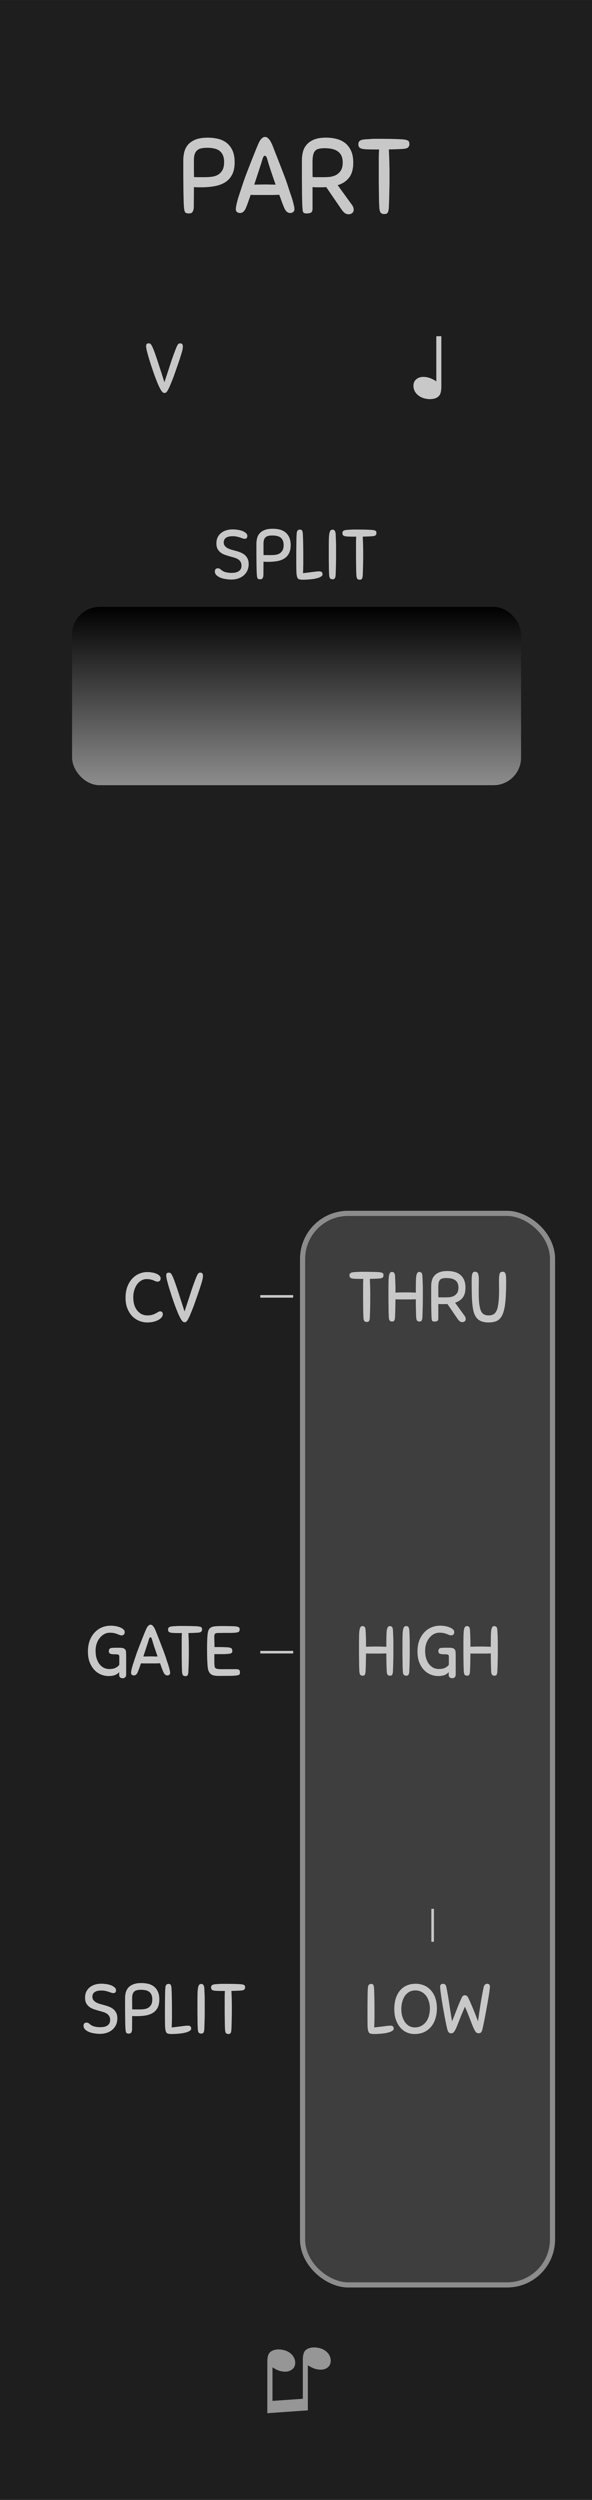 <?xml version="1.0" encoding="UTF-8" standalone="no"?>
<svg
   xmlns:dc="http://purl.org/dc/elements/1.1/"
   xmlns:cc="http://creativecommons.org/ns#"
   xmlns:rdf="http://www.w3.org/1999/02/22-rdf-syntax-ns#"
   xmlns:svg="http://www.w3.org/2000/svg"
   xmlns="http://www.w3.org/2000/svg"
   xmlns:xlink="http://www.w3.org/1999/xlink"
   xmlns:sodipodi="http://sodipodi.sourceforge.net/DTD/sodipodi-0.dtd"
   xmlns:inkscape="http://www.inkscape.org/namespaces/inkscape"
   width="30.48mm"
   height="128.5mm"
   viewBox="0 0 30.481 128.5"
   version="1.1"
   id="svg82"
   sodipodi:docname="Part_dark.svg"
   inkscape:version="0.92.2 (5c3e80d, 2017-08-06)">
  <sodipodi:namedview
     pagecolor="#ffffff"
     bordercolor="#666666"
     borderopacity="1"
     objecttolerance="10"
     gridtolerance="10"
     guidetolerance="10"
     inkscape:pageopacity="0"
     inkscape:pageshadow="2"
     inkscape:window-width="1366"
     inkscape:window-height="705"
     id="namedview84"
     showgrid="false"
     inkscape:document-units="mm"
     units="mm"
     inkscape:zoom="1.0192121"
     inkscape:cx="-109.68609"
     inkscape:cy="321.32666"
     inkscape:window-x="251"
     inkscape:window-y="1072"
     inkscape:window-maximized="1"
     inkscape:current-layer="svg82" />
  <defs
     id="defs20">
    <linearGradient
       xlink:href="#a"
       id="d"
       x1="26.759"
       y1="162"
       x2="30.999"
       y2="162"
       gradientUnits="userSpaceOnUse"
       gradientTransform="matrix(1,0,0,0.564,0,70.452)" />
    <linearGradient
       id="a">
      <stop
         offset="0"
         stop-color="#fff"
         id="stop3" />
      <stop
         offset="1"
         stop-color="#fff"
         stop-opacity="0"
         id="stop5" />
    </linearGradient>
    <linearGradient
       xlink:href="#b"
       id="e"
       x1="26.759"
       y1="162"
       x2="30.999"
       y2="162"
       gradientUnits="userSpaceOnUse"
       gradientTransform="matrix(1,0,0,0.532,135.453,-112.052)" />
    <linearGradient
       id="b">
      <stop
         offset="0"
         stop-color="#fff"
         stop-opacity=".992"
         id="stop9" />
      <stop
         offset="1"
         stop-color="#fff"
         stop-opacity="0"
         id="stop11" />
    </linearGradient>
    <linearGradient
       xlink:href="#c"
       id="f"
       x1="90.01"
       y1="192.064"
       x2="90.01"
       y2="200.961"
       gradientUnits="userSpaceOnUse"
       gradientTransform="matrix(1.997,0,0,1.03,-152.937,-166.674)" />
    <linearGradient
       id="c">
      <stop
         offset="0"
         id="stop15" />
      <stop
         offset="1"
         stop-color="#fff"
         id="stop17"
         style="stop-color:#8c8c8c;stop-opacity:1" />
    </linearGradient>
  </defs>
  <path
     d="M 0,-0.001 H 30.481 V 128.502 H 0 Z m 0,0"
     id="path22"
     inkscape:connector-curvature="0"
     style="fill:#1e1e1e;stroke-width:1;fill-opacity:1" />
  <g
     style="line-height:1.25;stroke-width:0.781"
     id="g26"
     transform="matrix(1.28,0,0,1.28,0,-0.096)">
    <path
       d="m 7.796,8.361 q 0,0.102 -0.021,0.157 Q 7.758,8.573 7.728,8.603 7.703,8.633 7.665,8.637 7.631,8.645 7.597,8.645 7.483,8.645 7.445,8.595 7.411,8.543 7.398,8.365 7.39,8.273 7.386,8.095 7.381,7.917 7.377,7.671 7.377,7.426 7.373,7.13 V 6.503 q 0,-0.157 0.038,-0.318 0.038,-0.16 0.144,-0.292 0.11,-0.13 0.3,-0.211 0.195,-0.08 0.504,-0.08 0.216,0 0.41,0.046 0.196,0.046 0.344,0.16 0.148,0.115 0.237,0.305 0.089,0.191 0.089,0.475 0,0.296 -0.098,0.49 Q 9.244,7.273 9.066,7.388 8.888,7.502 8.643,7.548 8.397,7.595 8.105,7.595 H 7.961 q -0.072,0 -0.16,-0.008 z M 9.016,6.579 Q 9.016,6.296 8.855,6.152 8.698,6.008 8.33,6.008 8.19,6.008 8.088,6.033 7.991,6.054 7.928,6.113 7.864,6.169 7.83,6.266 7.8,6.363 7.8,6.511 v 0.33 q 0,0.183 0.005,0.344 0.097,0.004 0.216,0.004 h 0.228 q 0.127,0 0.263,-0.017 Q 8.652,7.155 8.762,7.096 8.872,7.032 8.943,6.914 9.015,6.791 9.015,6.579 Z m 2.413,1.833 Q 11.386,8.311 11.336,8.179 11.289,8.044 11.234,7.896 L 10.967,7.904 H 10.354 Q 10.205,7.904 10.082,7.9 10.032,8.048 9.985,8.18 9.939,8.31 9.896,8.412 9.812,8.628 9.651,8.628 9.591,8.628 9.536,8.59 9.486,8.552 9.486,8.48 9.486,8.408 9.511,8.294 9.536,8.175 9.574,8.044 9.617,7.908 9.664,7.769 9.71,7.625 9.752,7.502 9.795,7.367 9.871,7.159 q 0.08,-0.212 0.17,-0.44 0.088,-0.229 0.177,-0.449 0.089,-0.224 0.16,-0.39 0.018,-0.042 0.043,-0.092 0.026,-0.056 0.06,-0.102 0.038,-0.047 0.08,-0.08 0.046,-0.034 0.101,-0.034 0.056,0 0.102,0.038 0.047,0.034 0.08,0.084 0.039,0.051 0.064,0.106 0.03,0.055 0.047,0.098 0.067,0.169 0.152,0.39 0.089,0.22 0.174,0.444 0.088,0.224 0.165,0.427 0.076,0.203 0.122,0.343 l 0.085,0.263 q 0.05,0.14 0.093,0.275 0.043,0.135 0.068,0.254 0.03,0.114 0.03,0.186 0,0.072 -0.055,0.11 -0.051,0.038 -0.11,0.038 -0.077,0 -0.14,-0.05 -0.064,-0.056 -0.11,-0.166 z m -0.75,-0.931 q 0.102,0 0.204,0.004 0.101,0 0.203,0.004 L 10.984,7.193 10.887,6.909 Q 10.845,6.774 10.807,6.659 L 10.747,6.452 Q 10.73,6.397 10.709,6.363 10.688,6.329 10.654,6.329 q -0.034,0 -0.055,0.038 -0.021,0.034 -0.038,0.09 -0.05,0.173 -0.144,0.452 -0.089,0.276 -0.19,0.58 0.114,-0.004 0.228,-0.004 0.114,-0.004 0.224,-0.004 z m 2.443,0.106 -0.123,0.008 h -0.267 q -0.072,0 -0.16,-0.008 v 0.86 q 0,0.135 -0.068,0.168 -0.064,0.03 -0.161,0.03 -0.051,0 -0.08,-0.008 Q 12.233,8.632 12.211,8.615 12.195,8.595 12.181,8.556 12.173,8.518 12.169,8.45 12.161,8.374 12.156,8.23 L 12.148,7.85 q 0,-0.234 -0.004,-0.564 V 6.503 q 0,-0.174 0.042,-0.334 0.042,-0.166 0.152,-0.288 0.11,-0.127 0.297,-0.204 0.19,-0.076 0.482,-0.076 0.208,0 0.403,0.047 0.199,0.046 0.351,0.16 0.152,0.115 0.245,0.31 0.094,0.194 0.094,0.487 0,0.389 -0.17,0.605 -0.165,0.212 -0.457,0.3 l 0.567,0.78 q 0.077,0.101 0.077,0.207 0,0.085 -0.06,0.131 -0.055,0.05 -0.14,0.05 -0.093,0 -0.16,-0.05 Q 13.799,8.573 13.74,8.488 Z M 13.786,6.6 q 0,-0.292 -0.178,-0.431 -0.173,-0.144 -0.554,-0.144 -0.14,0 -0.233,0.025 -0.093,0.021 -0.148,0.085 -0.055,0.063 -0.08,0.177 -0.022,0.11 -0.022,0.284 v 0.288 q 0,0.165 0.004,0.3 0.098,0.005 0.216,0.005 h 0.229 q 0.119,0 0.25,-0.013 Q 13.405,7.159 13.52,7.1 13.634,7.036 13.71,6.922 13.786,6.804 13.786,6.6 Z M 16.188,6.054 Q 16.07,6.063 15.934,6.067 l -0.292,0.008 0.009,0.216 0.008,0.2 q 0.004,0.1 0.004,0.21 0.005,0.111 0.005,0.246 v 0.369 q 0,0.173 -0.005,0.351 l -0.008,0.352 q -0.004,0.177 -0.013,0.368 -0.004,0.101 -0.02,0.156 -0.014,0.056 -0.039,0.085 -0.025,0.03 -0.06,0.034 Q 15.49,8.67 15.448,8.67 15.371,8.67 15.316,8.62 15.266,8.565 15.257,8.391 15.248,8.239 15.244,8.069 15.244,7.9 15.24,7.705 15.236,7.511 15.236,7.286 v -0.91 q 0.004,-0.174 0.013,-0.3 H 15.075 Q 14.897,6.076 14.77,6.071 14.647,6.067 14.567,6.05 14.487,6.029 14.448,5.987 14.415,5.944 14.415,5.868 q 0,-0.038 0.008,-0.068 0.009,-0.034 0.038,-0.059 0.03,-0.03 0.08,-0.047 0.056,-0.017 0.14,-0.025 l 0.144,-0.008 0.127,-0.009 q 0.064,-0.004 0.132,-0.004 h 0.156 q 0.25,0 0.47,0.004 0.224,0.004 0.474,0.017 0.102,0.008 0.157,0.025 0.055,0.013 0.085,0.038 0.03,0.026 0.033,0.06 0.009,0.034 0.009,0.076 0,0.076 -0.055,0.127 -0.05,0.05 -0.225,0.06 z"
       style="font-weight:400;font-size:4.233px;font-family:Sniglet;-inkscape-font-specification:'Sniglet, Normal';font-variant-ligatures:normal;font-variant-caps:normal;font-variant-numeric:normal;font-feature-settings:normal;text-align:start;letter-spacing:0;word-spacing:0;fill:#c8c8c8;stroke-width:0.781"
       aria-label="PART"
       font-weight="400"
       font-size="4.233"
       letter-spacing="0"
       word-spacing="0"
       id="path24"
       inkscape:connector-curvature="0" />
  </g>
  <g
     style="line-height:1.25;stroke-width:0.781"
     id="g30"
     transform="matrix(1.28,0,0,1.28,0,-0.096)">
    <path
       style="font-weight:400;font-size:3.528px;font-family:Arial;-inkscape-font-specification:'Arial, Normal';font-variant-ligatures:normal;font-variant-caps:normal;font-variant-numeric:normal;font-feature-settings:normal;text-align:start;letter-spacing:0;word-spacing:0;fill:#c8c8c8;stroke-width:0.781"
       d="m 17.55,13.576 0.203,-0.002 v 2.02 c 0,0.15 -0.022,0.263 -0.064,0.338 a 0.35,0.35 0 0 1 -0.226,0.15 0.766,0.766 0 0 1 -0.348,0 0.645,0.645 0 0 1 -0.354,-0.19 0.463,0.463 0 0 1 -0.13,-0.324 c 0,-0.13 0.052,-0.228 0.156,-0.294 0.104,-0.067 0.24,-0.082 0.408,-0.047 0.106,0.023 0.225,0.076 0.356,0.16 z"
       font-size="3.528"
       aria-label="♫"
       font-weight="400"
       letter-spacing="0"
       word-spacing="0"
       id="path28"
       inkscape:connector-curvature="0" />
  </g>
  <g
     style="line-height:1.25;stroke-width:0.781"
     id="g34"
     transform="matrix(1.28,0,0,1.28,0,-0.096)">
    <path
       d="m 6.76,15.725 q -0.036,0.068 -0.067,0.099 -0.028,0.03 -0.074,0.03 -0.045,0 -0.079,-0.03 Q 6.506,15.793 6.467,15.728 6.417,15.643 6.351,15.494 6.289,15.344 6.224,15.169 6.159,14.991 6.097,14.802 6.035,14.612 5.984,14.447 5.936,14.28 5.905,14.156 5.877,14.029 5.877,13.976 q 0,-0.057 0.023,-0.085 0.022,-0.03 0.087,-0.03 0.037,0 0.062,0.02 0.028,0.018 0.07,0.103 0.035,0.065 0.074,0.17 0.04,0.104 0.082,0.23 0.045,0.128 0.09,0.269 l 0.09,0.276 q 0.046,0.139 0.085,0.266 0.04,0.127 0.074,0.228 L 6.69,15.192 6.777,14.926 6.867,14.65 q 0.046,-0.141 0.091,-0.265 0.045,-0.125 0.085,-0.23 0.04,-0.103 0.07,-0.171 0.04,-0.082 0.068,-0.102 0.031,-0.02 0.062,-0.02 0.065,0 0.088,0.034 0.025,0.03 0.025,0.093 0,0.057 -0.017,0.136 -0.017,0.079 -0.06,0.212 -0.039,0.13 -0.106,0.324 l -0.167,0.477 q -0.025,0.076 -0.06,0.158 -0.03,0.082 -0.064,0.16 L 6.82,15.604 q -0.031,0.07 -0.06,0.12 z"
       style="font-weight:400;font-size:2.822px;font-family:Sniglet;-inkscape-font-specification:'Sniglet, Normal';font-variant-ligatures:normal;font-variant-caps:normal;font-variant-numeric:normal;font-feature-settings:normal;text-align:start;letter-spacing:0;word-spacing:0;fill:#c8c8c8;stroke-width:0.781"
       font-size="2.822"
       aria-label="V"
       font-weight="400"
       letter-spacing="0"
       word-spacing="0"
       id="path32"
       inkscape:connector-curvature="0" />
  </g>
  <g
     style="line-height:1.25;stroke-width:0.781"
     id="g38"
     transform="matrix(1.28,0,0,1.28,0,-0.096)">
    <path
       d="m 9.36,21.333 q 0.079,0 0.18,0.014 0.105,0.011 0.195,0.045 0.09,0.031 0.153,0.085 0.062,0.05 0.062,0.127 0,0.045 -0.026,0.076 -0.025,0.031 -0.082,0.031 -0.042,0 -0.087,-0.017 Q 9.713,21.677 9.656,21.66 9.603,21.64 9.529,21.624 9.459,21.607 9.363,21.607 q -0.187,0 -0.277,0.067 -0.087,0.065 -0.087,0.181 0,0.08 0.04,0.133 0.039,0.053 0.103,0.093 0.068,0.036 0.15,0.062 0.085,0.025 0.172,0.048 0.099,0.025 0.195,0.062 0.099,0.037 0.175,0.096 0.076,0.06 0.121,0.15 0.048,0.09 0.048,0.228 0,0.144 -0.053,0.26 Q 9.896,23.1 9.803,23.181 9.71,23.261 9.58,23.306 9.45,23.348 9.298,23.348 9.213,23.348 9.1,23.331 8.987,23.317 8.886,23.281 8.784,23.241 8.714,23.179 8.643,23.114 8.643,23.021 q 0,-0.057 0.028,-0.09 0.031,-0.035 0.09,-0.035 0.048,0 0.08,0.02 0.03,0.017 0.053,0.04 0.085,0.073 0.192,0.098 0.107,0.026 0.22,0.026 0.065,0 0.136,-0.009 0.073,-0.01 0.132,-0.042 0.06,-0.03 0.1,-0.087 0.039,-0.06 0.039,-0.158 0,-0.09 -0.037,-0.147 Q 9.642,22.577 9.583,22.538 9.523,22.498 9.442,22.473 9.362,22.448 9.269,22.423 9.165,22.394 9.063,22.36 8.962,22.326 8.883,22.27 8.803,22.21 8.753,22.123 8.705,22.033 8.705,21.894 q 0,-0.138 0.05,-0.242 0.052,-0.105 0.14,-0.175 0.087,-0.07 0.205,-0.107 0.122,-0.037 0.26,-0.037 z m 1.236,1.815 q 0,0.067 -0.014,0.104 -0.011,0.037 -0.031,0.056 -0.017,0.02 -0.042,0.023 -0.023,0.006 -0.046,0.006 -0.076,0 -0.101,-0.034 -0.023,-0.034 -0.031,-0.153 -0.006,-0.062 -0.009,-0.18 l -0.005,-0.282 q 0,-0.164 -0.003,-0.362 v -0.417 q 0,-0.105 0.025,-0.212 0.026,-0.107 0.096,-0.195 0.074,-0.087 0.2,-0.14 0.13,-0.055 0.336,-0.055 0.144,0 0.274,0.031 0.13,0.032 0.229,0.108 0.099,0.076 0.158,0.203 0.06,0.127 0.06,0.316 0,0.198 -0.066,0.327 -0.065,0.13 -0.183,0.206 -0.119,0.077 -0.282,0.108 -0.164,0.03 -0.359,0.03 h -0.096 q -0.048,0 -0.107,-0.005 z m 0.813,-1.189 q 0,-0.189 -0.107,-0.285 -0.105,-0.096 -0.35,-0.096 -0.093,0 -0.161,0.017 -0.065,0.014 -0.107,0.054 -0.043,0.037 -0.065,0.102 -0.02,0.064 -0.02,0.163 v 0.22 q 0,0.122 0.003,0.23 0.065,0.002 0.144,0.002 h 0.152 q 0.085,0 0.175,-0.01 0.093,-0.013 0.167,-0.052 0.073,-0.043 0.12,-0.122 0.049,-0.08 0.049,-0.223 z m 0.791,0.58 v 0.16 q 0,0.068 -0.003,0.13 l -0.002,0.124 -0.006,0.138 q 0.195,-0.022 0.305,-0.037 l 0.172,-0.022 q 0.065,-0.009 0.099,-0.01 0.036,-0.004 0.084,-0.004 0.125,0 0.125,0.121 0,0.048 -0.051,0.082 -0.048,0.034 -0.124,0.06 -0.074,0.022 -0.167,0.04 -0.09,0.013 -0.178,0.02 -0.084,0.007 -0.155,0.01 l -0.096,0.003 q -0.102,0 -0.158,-0.014 -0.056,-0.012 -0.085,-0.074 -0.028,-0.065 -0.036,-0.195 -0.006,-0.13 -0.006,-0.366 v -0.407 q 0,-0.178 0.003,-0.319 0.003,-0.14 0.003,-0.25 0.002,-0.11 0.008,-0.2 0.006,-0.117 0.04,-0.15 0.034,-0.038 0.084,-0.038 0.029,0 0.048,0.006 0.023,0.003 0.04,0.023 0.017,0.02 0.025,0.056 0.011,0.037 0.014,0.104 0.012,0.25 0.014,0.491 0.003,0.243 0.003,0.517 z m 1.04,0.611 q -0.007,-0.1 -0.01,-0.21 l -0.002,-0.238 q -0.003,-0.127 -0.003,-0.274 v -0.333 q 0,-0.2 0.003,-0.342 0.003,-0.144 0.017,-0.234 0.014,-0.09 0.042,-0.132 0.031,-0.043 0.082,-0.043 0.025,0 0.048,0.006 0.022,0.005 0.04,0.025 0.016,0.017 0.028,0.054 0.014,0.034 0.017,0.09 l 0.008,0.18 0.006,0.16 q 0.002,0.075 0.002,0.16 v 0.43 q 0,0.114 -0.002,0.227 l -0.006,0.23 -0.008,0.242 q -0.003,0.067 -0.015,0.104 -0.01,0.037 -0.028,0.056 -0.017,0.02 -0.04,0.023 -0.022,0.006 -0.05,0.006 -0.05,0 -0.088,-0.034 -0.036,-0.037 -0.042,-0.153 z m 1.716,-1.54 q -0.079,0.005 -0.17,0.008 l -0.194,0.006 0.006,0.143 0.005,0.133 q 0.003,0.068 0.003,0.141 0.003,0.074 0.003,0.164 v 0.245 q 0,0.116 -0.003,0.235 L 14.6,22.919 q -0.002,0.12 -0.008,0.246 -0.003,0.067 -0.014,0.104 -0.009,0.037 -0.026,0.056 -0.017,0.02 -0.04,0.023 -0.022,0.006 -0.05,0.006 -0.05,0 -0.087,-0.034 -0.034,-0.037 -0.04,-0.153 -0.006,-0.1 -0.008,-0.214 0,-0.113 -0.003,-0.243 -0.003,-0.13 -0.003,-0.28 v -0.605 q 0.003,-0.117 0.008,-0.2 h -0.115 q -0.119,0 -0.203,-0.004 -0.082,-0.003 -0.136,-0.014 -0.054,-0.014 -0.079,-0.043 -0.022,-0.028 -0.022,-0.079 0,-0.025 0.005,-0.045 0.006,-0.022 0.026,-0.04 0.02,-0.02 0.053,-0.03 0.037,-0.012 0.093,-0.017 l 0.096,-0.006 0.085,-0.006 q 0.042,-0.002 0.087,-0.002 h 0.105 q 0.166,0 0.313,0.002 0.15,0.003 0.316,0.012 0.068,0.005 0.105,0.017 0.036,0.008 0.056,0.025 0.02,0.017 0.023,0.04 0.005,0.022 0.005,0.05 0,0.051 -0.036,0.085 -0.034,0.034 -0.15,0.04 z"
       style="font-weight:400;font-size:2.822px;font-family:Sniglet;-inkscape-font-specification:'Sniglet, Normal';font-variant-ligatures:normal;font-variant-caps:normal;font-variant-numeric:normal;font-feature-settings:normal;text-align:start;letter-spacing:0;word-spacing:0;fill:#c8c8c8;stroke-width:0.781"
       aria-label="SPLIT"
       font-weight="400"
       font-size="2.822"
       letter-spacing="0"
       word-spacing="0"
       id="path36"
       inkscape:connector-curvature="0" />
  </g>
  <rect
     ry="1.418"
     rx="1.418"
     y="31.194"
     x="3.711"
     height="9.166"
     width="23.118"
     id="rect46"
     style="fill:url(#f);stroke-width:1" />
  <g
     style="line-height:1.25;stroke-width:0.781"
     id="g50"
     transform="matrix(1.28,0,0,1.28,0,-0.096)">
    <path
       style="font-weight:400;font-size:3.528px;font-family:Arial;-inkscape-font-specification:'Arial, Normal';font-variant-ligatures:normal;font-variant-caps:normal;font-variant-numeric:normal;font-feature-settings:normal;text-align:start;letter-spacing:0;word-spacing:0;fill:#969696;stroke-width:0.781"
       d="m 12.383,96.87 -1.63,0.115 v -2.06 q 0,-0.23 0.064,-0.333 0.064,-0.104 0.22,-0.147 0.153,-0.043 0.348,-0.002 0.223,0.047 0.356,0.19 0.134,0.146 0.134,0.33 0,0.186 -0.158,0.286 -0.158,0.103 -0.408,0.05 -0.082,-0.018 -0.143,-0.044 -0.064,-0.027 -0.205,-0.11 v 1.345 l 1.22,-0.085 v -1.554 q 0,-0.225 0.064,-0.337 0.066,-0.11 0.226,-0.151 0.16,-0.04 0.348,0 0.223,0.047 0.354,0.19 0.13,0.14 0.13,0.325 0,0.195 -0.156,0.294 -0.156,0.1 -0.408,0.047 -0.16,-0.034 -0.356,-0.16 z"
       font-size="3.528"
       aria-label="♫"
       font-weight="400"
       letter-spacing="0"
       word-spacing="0"
       id="path48"
       inkscape:connector-curvature="0" />
  </g>
  <rect
     rx="2.34"
     ry="2.34"
     y="-28.448"
     x="-117.45"
     height="12.869"
     width="55.081"
     transform="matrix(0,-1,-1,0,0,0)"
     id="rect52"
     style="fill:#3e3e3e;stroke:#8c8c8c;stroke-width:0.265;paint-order:stroke markers fill;stroke-opacity:1" />
  <g
     style="line-height:1.25;stroke-width:0.781"
     id="g56"
     transform="matrix(1.28,0,0,1.28,0,-0.096)">
    <path
       d="m 15.064,80.941 v 0.161 q 0,0.068 -0.003,0.13 0,0.062 -0.003,0.124 l -0.005,0.138 0.305,-0.036 0.172,-0.023 0.098,-0.01 q 0.037,-0.004 0.085,-0.004 0.124,0 0.124,0.121 0,0.048 -0.05,0.082 -0.048,0.034 -0.125,0.06 -0.073,0.022 -0.166,0.04 -0.09,0.013 -0.178,0.02 -0.085,0.007 -0.155,0.01 l -0.096,0.003 q -0.102,0 -0.158,-0.014 -0.057,-0.012 -0.085,-0.074 -0.028,-0.065 -0.037,-0.194 -0.005,-0.13 -0.005,-0.367 v -0.407 q 0,-0.178 0.003,-0.319 l 0.002,-0.25 q 0.003,-0.11 0.009,-0.2 0.006,-0.117 0.04,-0.15 0.033,-0.037 0.084,-0.037 0.028,0 0.048,0.005 0.023,0.003 0.04,0.023 0.016,0.02 0.025,0.056 0.01,0.037 0.014,0.105 0.01,0.248 0.014,0.49 0.003,0.243 0.003,0.517 z m 1.61,0.816 q -0.17,0 -0.32,-0.068 -0.146,-0.068 -0.256,-0.195 -0.11,-0.13 -0.175,-0.316 -0.062,-0.186 -0.062,-0.423 0,-0.223 0.053,-0.41 0.057,-0.186 0.164,-0.32 0.11,-0.137 0.27,-0.21 0.162,-0.076 0.374,-0.076 0.172,0 0.327,0.062 0.155,0.062 0.27,0.186 0.119,0.124 0.187,0.31 0.068,0.187 0.068,0.435 0,0.206 -0.056,0.393 -0.054,0.186 -0.167,0.327 -0.11,0.138 -0.28,0.223 -0.17,0.082 -0.397,0.082 z m 0.005,-0.265 q 0.156,0 0.27,-0.063 0.117,-0.064 0.193,-0.169 0.076,-0.104 0.113,-0.24 0.037,-0.138 0.037,-0.282 0,-0.175 -0.048,-0.31 -0.045,-0.139 -0.124,-0.232 -0.08,-0.093 -0.184,-0.14 -0.104,-0.05 -0.223,-0.05 -0.141,0 -0.248,0.057 -0.105,0.06 -0.178,0.161 -0.07,0.102 -0.107,0.24 -0.037,0.136 -0.037,0.29 0,0.167 0.042,0.306 0.043,0.135 0.113,0.231 0.074,0.096 0.172,0.15 0.1,0.05 0.21,0.05 z m 1.897,-1.203 q 0.017,-0.04 0.05,-0.065 0.037,-0.025 0.077,-0.025 0.036,0 0.07,0.025 0.034,0.023 0.054,0.062 0.107,0.22 0.212,0.477 0.104,0.254 0.189,0.483 0.048,-0.35 0.104,-0.706 0.057,-0.355 0.127,-0.68 0.009,-0.036 0.026,-0.059 0.016,-0.025 0.036,-0.037 0.02,-0.014 0.04,-0.02 0.022,-0.005 0.036,-0.005 0.048,0 0.08,0.028 0.03,0.026 0.03,0.07 0,0.051 -0.016,0.181 -0.017,0.127 -0.046,0.3 -0.028,0.17 -0.064,0.36 -0.034,0.193 -0.068,0.37 -0.034,0.178 -0.065,0.325 -0.031,0.147 -0.05,0.223 -0.018,0.065 -0.052,0.1 -0.034,0.03 -0.1,0.03 -0.066,0 -0.114,-0.059 -0.045,-0.063 -0.102,-0.192 -0.053,-0.13 -0.13,-0.33 -0.076,-0.204 -0.197,-0.486 -0.124,0.282 -0.203,0.485 -0.077,0.204 -0.133,0.333 -0.054,0.13 -0.102,0.192 -0.048,0.06 -0.113,0.06 -0.112,0 -0.15,-0.13 -0.022,-0.076 -0.053,-0.22 l -0.065,-0.325 q -0.03,-0.178 -0.065,-0.367 l -0.06,-0.36 -0.041,-0.297 q -0.014,-0.13 -0.014,-0.18 0,-0.049 0.03,-0.08 0.032,-0.03 0.088,-0.03 0.04,0 0.076,0.024 0.037,0.023 0.054,0.096 0.068,0.325 0.119,0.68 0.053,0.356 0.112,0.706 0.088,-0.206 0.175,-0.437 0.088,-0.232 0.218,-0.52 z"
       style="font-weight:400;font-size:2.822px;font-family:Sniglet;-inkscape-font-specification:'Sniglet, Normal';font-variant-ligatures:normal;font-variant-caps:normal;font-variant-numeric:normal;font-feature-settings:normal;text-align:start;letter-spacing:0;word-spacing:0;fill:#c8c8c8;stroke-width:0.781"
       aria-label="LOW"
       font-weight="400"
       font-size="2.822"
       letter-spacing="0"
       word-spacing="0"
       id="path54"
       inkscape:connector-curvature="0" />
  </g>
  <g
     style="line-height:1.25;stroke-width:0.781"
     id="g60"
     transform="matrix(1.28,0,0,1.28,0,-0.096)">
    <path
       d="m 15.556,67.181 -0.012,-0.319 q -0.003,-0.17 -0.003,-0.39 l -0.192,0.006 h -0.44 q -0.104,0 -0.186,-0.003 l -0.006,0.345 q -0.002,0.163 -0.01,0.358 -0.004,0.068 -0.015,0.105 -0.009,0.036 -0.025,0.056 -0.017,0.02 -0.04,0.023 -0.02,0.005 -0.048,0.005 -0.05,0 -0.085,-0.034 -0.033,-0.036 -0.04,-0.152 -0.005,-0.102 -0.008,-0.212 l -0.002,-0.237 q -0.003,-0.127 -0.003,-0.274 v -0.333 q 0,-0.2 0.003,-0.34 0.002,-0.145 0.014,-0.235 0.014,-0.09 0.042,-0.133 0.028,-0.042 0.08,-0.042 0.047,0 0.084,0.03 0.036,0.032 0.042,0.145 l 0.01,0.175 0.004,0.152 q 0.003,0.073 0.003,0.152 v 0.175 q 0.212,-0.008 0.415,-0.008 0.1,0 0.197,0.003 0.102,0.002 0.206,0.008 v -0.082 q 0,-0.2 0.003,-0.34 0.003,-0.145 0.014,-0.235 0.014,-0.09 0.043,-0.133 0.028,-0.042 0.08,-0.042 0.047,0 0.083,0.03 0.037,0.032 0.043,0.145 l 0.008,0.18 0.006,0.158 q 0.003,0.076 0.003,0.161 v 0.43 q 0,0.115 -0.003,0.228 l -0.006,0.228 -0.008,0.243 q -0.003,0.068 -0.014,0.104 -0.009,0.037 -0.026,0.057 -0.017,0.02 -0.04,0.022 -0.02,0.006 -0.047,0.006 -0.05,0 -0.085,-0.034 -0.034,-0.036 -0.04,-0.152 z m 0.647,0 q -0.006,-0.102 -0.009,-0.212 l -0.002,-0.237 q -0.003,-0.127 -0.003,-0.274 v -0.333 q 0,-0.2 0.003,-0.34 0.002,-0.145 0.016,-0.235 0.015,-0.09 0.043,-0.133 0.03,-0.042 0.082,-0.042 0.025,0 0.048,0.005 0.022,0.006 0.04,0.026 0.016,0.017 0.027,0.053 0.014,0.034 0.017,0.09 l 0.01,0.181 0.004,0.158 q 0.003,0.076 0.003,0.161 v 0.43 q 0,0.115 -0.003,0.228 l -0.005,0.228 q -0.003,0.116 -0.009,0.243 -0.002,0.068 -0.014,0.104 -0.01,0.037 -0.028,0.057 -0.017,0.02 -0.04,0.023 -0.022,0.005 -0.05,0.005 -0.05,0 -0.088,-0.034 -0.037,-0.036 -0.042,-0.152 z m 1.507,-1.823 q 0.093,0 0.192,0.017 0.1,0.017 0.18,0.05 0.083,0.032 0.136,0.08 0.054,0.047 0.054,0.11 0,0.064 -0.034,0.098 -0.034,0.034 -0.085,0.034 -0.048,0 -0.09,-0.017 l -0.09,-0.036 q -0.05,-0.02 -0.122,-0.037 -0.07,-0.017 -0.177,-0.017 -0.119,0 -0.223,0.056 -0.102,0.054 -0.18,0.153 -0.08,0.096 -0.125,0.228 -0.045,0.133 -0.045,0.288 0,0.19 0.048,0.328 0.048,0.138 0.124,0.228 0.08,0.09 0.175,0.136 0.1,0.042 0.197,0.042 0.161,0 0.254,-0.045 0.096,-0.048 0.153,-0.12 0.003,-0.06 0.003,-0.143 v -0.177 q 0,-0.037 -0.006,-0.057 -0.006,-0.022 -0.028,-0.034 -0.023,-0.01 -0.068,-0.014 -0.042,-0.003 -0.116,-0.003 -0.09,0 -0.146,-0.022 -0.057,-0.026 -0.057,-0.105 0,-0.056 0.028,-0.09 0.031,-0.037 0.125,-0.042 h 0.053 q 0.04,-0.003 0.082,-0.003 h 0.155 q 0.085,0 0.136,0.017 0.05,0.014 0.09,0.068 0.02,0.028 0.023,0.098 0.005,0.071 0.005,0.164 v 0.728 q 0,0.076 -0.042,0.113 -0.04,0.037 -0.093,0.037 -0.065,0 -0.107,-0.034 -0.04,-0.03 -0.04,-0.102 v -0.11 q -0.073,0.085 -0.175,0.122 -0.099,0.036 -0.25,0.036 -0.156,0 -0.306,-0.062 -0.15,-0.062 -0.265,-0.183 -0.116,-0.124 -0.19,-0.308 -0.07,-0.186 -0.07,-0.432 0,-0.245 0.07,-0.437 0.074,-0.192 0.198,-0.325 0.124,-0.135 0.29,-0.206 0.167,-0.07 0.36,-0.07 z m 2.046,1.823 -0.01,-0.319 q -0.004,-0.17 -0.004,-0.39 l -0.192,0.006 h -0.44 q -0.105,0 -0.187,-0.003 l -0.005,0.345 q -0.003,0.163 -0.012,0.358 -0.002,0.068 -0.014,0.105 -0.008,0.036 -0.025,0.056 -0.017,0.02 -0.04,0.023 -0.02,0.005 -0.048,0.005 -0.05,0 -0.084,-0.034 -0.034,-0.036 -0.04,-0.152 -0.005,-0.102 -0.008,-0.212 0,-0.11 -0.003,-0.237 -0.003,-0.127 -0.003,-0.274 v -0.333 q 0,-0.2 0.003,-0.34 0.003,-0.145 0.014,-0.235 0.014,-0.09 0.042,-0.133 0.03,-0.042 0.08,-0.042 0.047,0 0.084,0.03 0.037,0.032 0.042,0.145 l 0.01,0.175 0.004,0.152 q 0.003,0.073 0.003,0.152 v 0.175 q 0.212,-0.008 0.415,-0.008 0.1,0 0.198,0.003 0.101,0.002 0.206,0.008 v -0.082 q 0,-0.2 0.003,-0.34 0.002,-0.145 0.014,-0.235 0.014,-0.09 0.042,-0.133 0.028,-0.042 0.08,-0.042 0.047,0 0.084,0.03 0.036,0.032 0.042,0.145 l 0.01,0.18 0.004,0.158 q 0.003,0.076 0.003,0.161 v 0.43 q 0,0.115 -0.003,0.228 l -0.005,0.228 q -0.003,0.116 -0.009,0.243 -0.003,0.068 -0.014,0.104 -0.009,0.037 -0.025,0.057 -0.017,0.02 -0.04,0.022 -0.02,0.006 -0.048,0.006 -0.05,0 -0.085,-0.034 -0.034,-0.036 -0.04,-0.152 z"
       style="font-weight:400;font-size:2.822px;font-family:Sniglet;-inkscape-font-specification:'Sniglet, Normal';font-variant-ligatures:normal;font-variant-caps:normal;font-variant-numeric:normal;font-feature-settings:normal;text-align:start;letter-spacing:0;word-spacing:0;fill:#c8c8c8;stroke-width:0.781"
       aria-label="HIGH"
       font-weight="400"
       font-size="2.822"
       letter-spacing="0"
       word-spacing="0"
       id="path58"
       inkscape:connector-curvature="0" />
  </g>
  <g
     style="line-height:1.25;stroke-width:0.781"
     id="g64"
     transform="matrix(1.28,0,0,1.28,0,-0.096)">
    <path
       d="m 5.928,51.158 q 0.093,0 0.186,0.017 0.096,0.014 0.173,0.048 0.076,0.03 0.124,0.079 0.05,0.045 0.05,0.107 0,0.065 -0.033,0.099 -0.034,0.034 -0.085,0.034 -0.048,0 -0.085,-0.014 Q 6.222,51.511 6.174,51.491 6.129,51.471 6.064,51.457 5.999,51.44 5.892,51.44 q -0.108,0 -0.207,0.057 -0.095,0.053 -0.169,0.152 -0.07,0.096 -0.113,0.229 -0.042,0.132 -0.042,0.288 0,0.192 0.048,0.33 0.05,0.138 0.13,0.228 0.08,0.088 0.178,0.133 0.101,0.042 0.203,0.042 0.121,0 0.203,-0.025 0.082,-0.025 0.138,-0.056 0.06,-0.032 0.102,-0.057 0.042,-0.025 0.082,-0.025 0.048,0 0.076,0.028 0.028,0.025 0.028,0.093 0,0.057 -0.045,0.116 -0.042,0.056 -0.127,0.104 -0.082,0.045 -0.198,0.076 -0.115,0.029 -0.26,0.029 -0.157,0 -0.315,-0.062 Q 5.448,53.057 5.324,52.936 5.204,52.812 5.127,52.628 5.05,52.442 5.05,52.197 q 0,-0.246 0.068,-0.438 0.07,-0.192 0.19,-0.324 0.12,-0.136 0.28,-0.206 0.16,-0.071 0.34,-0.071 z m 1.642,1.885 q -0.037,0.068 -0.068,0.1 -0.028,0.03 -0.073,0.03 -0.046,0 -0.08,-0.03 Q 7.316,53.111 7.276,53.046 7.226,52.961 7.16,52.812 7.098,52.662 7.033,52.487 6.969,52.31 6.906,52.12 6.844,51.93 6.794,51.765 6.746,51.598 6.714,51.475 6.686,51.347 6.686,51.294 q 0,-0.057 0.023,-0.085 0.022,-0.028 0.087,-0.028 0.037,0 0.062,0.02 0.03,0.016 0.071,0.1 0.034,0.066 0.073,0.17 0.04,0.105 0.082,0.23 0.045,0.129 0.09,0.27 l 0.09,0.276 q 0.046,0.139 0.086,0.266 l 0.073,0.228 0.076,-0.231 q 0.042,-0.13 0.088,-0.265 l 0.09,-0.277 q 0.045,-0.141 0.09,-0.265 l 0.085,-0.23 q 0.04,-0.103 0.07,-0.171 0.04,-0.082 0.068,-0.102 0.031,-0.02 0.062,-0.02 0.065,0 0.088,0.034 0.025,0.032 0.025,0.094 0,0.056 -0.017,0.135 -0.017,0.08 -0.059,0.212 -0.04,0.13 -0.107,0.324 l -0.167,0.477 q -0.025,0.077 -0.06,0.158 -0.03,0.082 -0.064,0.16 l -0.062,0.148 q -0.03,0.07 -0.06,0.12 z"
       style="font-weight:400;font-size:2.822px;font-family:Sniglet;-inkscape-font-specification:'Sniglet, Normal';font-variant-ligatures:normal;font-variant-caps:normal;font-variant-numeric:normal;font-feature-settings:normal;text-align:start;letter-spacing:0;word-spacing:0;fill:#c8c8c8;stroke-width:0.781"
       aria-label="CV"
       font-weight="400"
       font-size="2.822"
       letter-spacing="0"
       word-spacing="0"
       id="path62"
       inkscape:connector-curvature="0" />
  </g>
  <g
     style="line-height:1.25;stroke-width:0.781"
     id="g68"
     transform="matrix(1.28,0,0,1.28,0,-0.096)">
    <path
       d="m 4.454,65.359 q 0.093,0 0.192,0.016 0.099,0.017 0.18,0.05 0.083,0.032 0.136,0.08 0.054,0.048 0.054,0.11 0,0.065 -0.034,0.099 -0.034,0.034 -0.085,0.034 -0.048,0 -0.09,-0.017 l -0.09,-0.037 q -0.051,-0.02 -0.122,-0.036 -0.07,-0.017 -0.177,-0.017 -0.12,0 -0.223,0.056 -0.102,0.054 -0.18,0.153 -0.08,0.096 -0.125,0.228 -0.045,0.133 -0.045,0.288 0,0.19 0.048,0.327 0.048,0.139 0.124,0.23 0.079,0.09 0.175,0.135 0.099,0.042 0.197,0.042 0.16,0 0.254,-0.045 0.096,-0.048 0.153,-0.122 0.003,-0.06 0.003,-0.14 v -0.18 q 0,-0.035 -0.006,-0.055 Q 4.787,66.535 4.765,66.524 4.742,66.513 4.697,66.51 4.655,66.507 4.581,66.507 q -0.09,0 -0.146,-0.022 -0.057,-0.026 -0.057,-0.105 0,-0.056 0.028,-0.09 0.03,-0.037 0.125,-0.042 h 0.053 q 0.04,-0.003 0.082,-0.003 h 0.155 q 0.085,0 0.136,0.017 0.05,0.014 0.09,0.067 0.02,0.029 0.023,0.1 0.005,0.07 0.005,0.163 v 0.728 q 0,0.076 -0.042,0.113 -0.04,0.037 -0.093,0.037 -0.065,0 -0.107,-0.034 -0.04,-0.031 -0.04,-0.102 v -0.11 q -0.073,0.085 -0.175,0.12 -0.1,0.038 -0.251,0.038 -0.155,0 -0.305,-0.062 -0.15,-0.062 -0.265,-0.183 -0.116,-0.125 -0.19,-0.308 -0.07,-0.186 -0.07,-0.432 0,-0.245 0.07,-0.437 0.074,-0.192 0.198,-0.325 0.124,-0.135 0.29,-0.206 0.167,-0.07 0.36,-0.07 z m 2.113,1.854 -0.062,-0.155 q -0.03,-0.09 -0.067,-0.19 L 6.26,66.874 H 5.85 q -0.098,0 -0.18,-0.003 l -0.065,0.187 q -0.03,0.087 -0.06,0.155 -0.056,0.144 -0.163,0.144 -0.04,0 -0.076,-0.026 -0.034,-0.025 -0.034,-0.073 0,-0.048 0.017,-0.124 0.017,-0.08 0.042,-0.167 l 0.06,-0.183 q 0.03,-0.096 0.059,-0.178 0.028,-0.09 0.079,-0.23 l 0.113,-0.292 0.118,-0.3 q 0.06,-0.15 0.108,-0.26 0.01,-0.027 0.028,-0.061 0.017,-0.037 0.04,-0.068 0.025,-0.03 0.053,-0.053 0.03,-0.023 0.068,-0.023 0.036,0 0.067,0.025 0.03,0.023 0.054,0.057 0.025,0.034 0.042,0.07 0.02,0.037 0.03,0.065 0.047,0.113 0.103,0.26 0.06,0.147 0.116,0.296 0.059,0.15 0.11,0.285 0.05,0.136 0.082,0.229 0.025,0.082 0.056,0.175 0.034,0.093 0.062,0.183 0.028,0.09 0.045,0.17 0.02,0.076 0.02,0.124 0,0.048 -0.037,0.073 -0.033,0.026 -0.073,0.026 -0.05,0 -0.093,-0.034 -0.042,-0.037 -0.073,-0.11 z m -0.5,-0.621 q 0.069,0 0.137,0.003 L 6.339,66.597 6.271,66.4 6.206,66.21 6.153,66.044 6.113,65.906 Q 6.102,65.869 6.088,65.846 6.074,65.824 6.051,65.824 6.029,65.824 6.014,65.85 6,65.872 5.989,65.909 5.955,66.025 5.893,66.211 l -0.127,0.386 0.152,-0.002 q 0.077,-0.003 0.15,-0.003 z M 7.944,65.64 q -0.08,0.006 -0.17,0.01 l -0.194,0.005 0.005,0.144 0.006,0.132 q 0.003,0.068 0.003,0.142 0.002,0.073 0.002,0.163 v 0.246 L 7.594,66.716 7.588,66.95 q -0.003,0.119 -0.01,0.246 -0.001,0.068 -0.013,0.104 -0.008,0.037 -0.025,0.057 -0.017,0.02 -0.04,0.022 -0.022,0.006 -0.05,0.006 -0.051,0 -0.088,-0.034 -0.034,-0.037 -0.04,-0.152 -0.005,-0.102 -0.008,-0.215 0,-0.113 -0.003,-0.243 -0.002,-0.13 -0.002,-0.28 V 65.856 Q 7.311,65.739 7.317,65.655 H 7.2 q -0.118,0 -0.203,-0.003 Q 6.915,65.649 6.862,65.638 6.808,65.624 6.782,65.596 6.76,65.566 6.76,65.516 q 0,-0.025 0.006,-0.045 0.005,-0.022 0.025,-0.04 0.02,-0.02 0.054,-0.03 0.036,-0.011 0.093,-0.017 L 7.034,65.378 7.118,65.373 Q 7.161,65.37 7.206,65.37 H 7.31 q 0.167,0 0.314,0.003 0.15,0.002 0.316,0.01 0.067,0.007 0.104,0.018 0.037,0.008 0.057,0.025 0.02,0.017 0.022,0.04 0.006,0.022 0.006,0.05 0,0.05 -0.037,0.085 -0.034,0.034 -0.15,0.04 z m 0.402,1.288 Q 8.34,66.838 8.334,66.682 8.329,66.527 8.329,66.362 V 66.171 L 8.334,65.965 Q 8.34,65.755 8.36,65.638 8.382,65.518 8.444,65.46 8.509,65.4 8.624,65.387 8.741,65.373 8.933,65.373 h 0.059 l 0.14,0.002 q 0.083,0 0.17,0.003 l 0.15,0.006 q 0.062,0.005 0.099,0.017 0.04,0.008 0.059,0.025 0.02,0.014 0.025,0.037 0.006,0.02 0.006,0.045 0,0.065 -0.037,0.096 -0.036,0.028 -0.15,0.037 -0.056,0.005 -0.166,0.008 h -0.22 q -0.113,0 -0.203,0.003 H 8.752 q -0.073,0.003 -0.105,0.034 -0.028,0.028 -0.028,0.138 l 0.003,0.124 q 0.006,0.096 0.006,0.27 h 0.234 q 0.15,0 0.243,0.007 0.096,0.003 0.146,0.017 0.054,0.014 0.074,0.045 0.02,0.03 0.02,0.082 0,0.025 -0.006,0.048 -0.003,0.02 -0.023,0.036 Q 9.296,66.468 9.26,66.479 9.223,66.487 9.155,66.493 9.074,66.499 9,66.501 H 8.622 v 0.345 l 0.006,0.096 q 0.002,0.045 0.01,0.076 0.012,0.03 0.038,0.05 0.028,0.02 0.079,0.029 0.053,0.008 0.14,0.008 h 0.608 q 0.098,0 0.124,0.037 0.025,0.037 0.025,0.099 0,0.05 -0.022,0.079 -0.023,0.025 -0.11,0.037 -0.085,0.014 -0.257,0.017 -0.17,0.002 -0.47,0.002 -0.126,0 -0.208,-0.022 Q 8.503,67.331 8.453,67.278 8.402,67.224 8.376,67.138 8.354,67.052 8.346,66.928 Z"
       style="font-weight:400;font-size:2.822px;font-family:Sniglet;-inkscape-font-specification:'Sniglet, Normal';font-variant-ligatures:normal;font-variant-caps:normal;font-variant-numeric:normal;font-feature-settings:normal;text-align:start;letter-spacing:0;word-spacing:0;fill:#c8c8c8;stroke-width:0.781"
       aria-label="GATE"
       font-weight="400"
       font-size="2.822"
       letter-spacing="0"
       word-spacing="0"
       id="path66"
       inkscape:connector-curvature="0" />
  </g>
  <path
     d="m 22.276,98.118 v 1.693"
     id="path70"
     inkscape:connector-curvature="0"
     style="fill:#c8c8c8;stroke:#c8c8c8;stroke-width:0.132" />
  <g
     aria-label="THRU"
     style="font-weight:400;font-size:2.822px;line-height:1.25;font-family:Sniglet;letter-spacing:0;word-spacing:0;fill:#c8c8c8;stroke-width:0.207"
     font-weight="400"
     font-size="2.822"
     letter-spacing="0"
     word-spacing="0"
     id="g74"
     transform="matrix(1.28,0,0,1.28,0,-0.096)">
    <path
       d="m 15.24,51.418 q -0.078,0.005 -0.169,0.008 l -0.194,0.006 0.005,0.144 0.006,0.132 q 0.003,0.068 0.003,0.141 0.002,0.074 0.002,0.164 v 0.246 l -0.002,0.234 -0.006,0.234 -0.008,0.246 q -0.003,0.067 -0.015,0.104 -0.008,0.037 -0.025,0.057 -0.017,0.02 -0.04,0.022 -0.022,0.006 -0.05,0.006 -0.051,0 -0.088,-0.034 -0.034,-0.037 -0.04,-0.152 -0.005,-0.102 -0.008,-0.215 0,-0.113 -0.003,-0.243 -0.002,-0.13 -0.002,-0.28 v -0.335 -0.27 q 0.002,-0.117 0.008,-0.201 h -0.116 q -0.118,0 -0.203,-0.003 -0.082,-0.003 -0.135,-0.014 -0.054,-0.014 -0.08,-0.043 -0.022,-0.028 -0.022,-0.079 0,-0.025 0.006,-0.045 0.005,-0.022 0.025,-0.04 0.02,-0.019 0.054,-0.03 0.036,-0.012 0.093,-0.017 l 0.096,-0.006 0.085,-0.005 q 0.042,-0.003 0.087,-0.003 h 0.104 q 0.167,0 0.314,0.003 0.15,0.002 0.316,0.01 0.068,0.007 0.104,0.018 0.037,0.008 0.057,0.025 0.02,0.017 0.022,0.04 0.006,0.022 0.006,0.05 0,0.051 -0.037,0.085 -0.034,0.034 -0.15,0.04 z m 1.5,1.541 -0.01,-0.32 Q 16.726,52.47 16.726,52.25 l -0.192,0.006 h -0.44 q -0.104,0 -0.186,-0.003 l -0.006,0.344 q -0.003,0.164 -0.011,0.359 -0.003,0.068 -0.014,0.104 -0.009,0.037 -0.026,0.057 -0.016,0.02 -0.039,0.022 -0.02,0.006 -0.048,0.006 -0.05,0 -0.085,-0.034 -0.034,-0.037 -0.04,-0.152 -0.005,-0.102 -0.008,-0.212 L 15.629,52.51 q -0.003,-0.127 -0.003,-0.274 v -0.333 q 0,-0.2 0.003,-0.341 0.002,-0.144 0.014,-0.235 0.014,-0.09 0.042,-0.132 0.028,-0.043 0.079,-0.043 0.048,0 0.085,0.031 0.036,0.031 0.042,0.144 0.006,0.096 0.008,0.175 l 0.006,0.153 q 0.003,0.073 0.003,0.152 v 0.175 q 0.212,-0.008 0.415,-0.008 0.099,0 0.197,0.002 0.102,0.003 0.206,0.009 v -0.082 q 0,-0.2 0.003,-0.341 0.003,-0.144 0.014,-0.235 0.014,-0.09 0.043,-0.132 0.028,-0.043 0.079,-0.043 0.048,0 0.084,0.031 0.037,0.031 0.043,0.144 l 0.008,0.18 0.006,0.159 q 0.003,0.076 0.003,0.16 v 0.43 q 0,0.116 -0.003,0.228 L 17,52.713 16.992,52.956 q -0.003,0.067 -0.015,0.104 -0.008,0.037 -0.025,0.057 -0.017,0.02 -0.04,0.022 -0.02,0.006 -0.047,0.006 -0.051,0 -0.085,-0.034 -0.034,-0.037 -0.04,-0.152 z m 1.257,-0.519 -0.081,0.005 h -0.178 q -0.048,0 -0.107,-0.006 v 0.573 q 0,0.09 -0.046,0.113 -0.042,0.02 -0.107,0.02 -0.034,0 -0.054,-0.006 -0.02,-0.002 -0.033,-0.014 -0.012,-0.014 -0.02,-0.04 -0.006,-0.025 -0.009,-0.07 -0.005,-0.05 -0.008,-0.147 l -0.006,-0.254 q 0,-0.155 -0.003,-0.375 v -0.522 q 0,-0.116 0.029,-0.223 0.028,-0.11 0.101,-0.192 0.074,-0.085 0.198,-0.135 0.127,-0.051 0.322,-0.051 0.138,0 0.268,0.03 0.132,0.032 0.234,0.108 0.102,0.076 0.164,0.206 0.062,0.13 0.062,0.325 0,0.26 -0.113,0.403 -0.11,0.141 -0.305,0.2 l 0.378,0.52 q 0.051,0.068 0.051,0.138 0,0.057 -0.04,0.088 -0.036,0.034 -0.093,0.034 -0.062,0 -0.107,-0.034 -0.045,-0.037 -0.085,-0.093 z m 0.444,-0.658 q 0,-0.195 -0.119,-0.288 -0.116,-0.096 -0.37,-0.096 -0.093,0 -0.155,0.017 -0.062,0.014 -0.099,0.056 -0.036,0.043 -0.053,0.119 -0.014,0.073 -0.014,0.189 v 0.192 q 0,0.11 0.002,0.2 0.065,0.003 0.144,0.003 h 0.153 q 0.079,0 0.166,-0.008 0.09,-0.012 0.167,-0.051 0.076,-0.043 0.127,-0.119 0.05,-0.079 0.05,-0.214 z m 1.211,1.4 q -0.322,0 -0.472,-0.175 -0.059,-0.068 -0.101,-0.173 -0.04,-0.107 -0.065,-0.276 -0.023,-0.17 -0.034,-0.418 -0.008,-0.251 -0.008,-0.61 0,-0.115 0.005,-0.189 0.006,-0.076 0.023,-0.118 0.017,-0.045 0.042,-0.062 0.028,-0.017 0.07,-0.017 0.082,0 0.116,0.073 0.034,0.074 0.034,0.254 0,0.062 -0.003,0.11 v 0.1 l -0.002,0.106 v 0.144 q 0,0.283 0.017,0.469 0.02,0.186 0.064,0.299 0.046,0.11 0.122,0.155 0.079,0.045 0.195,0.045 0.12,0 0.2,-0.048 0.082,-0.05 0.13,-0.166 0.048,-0.119 0.067,-0.313 0.023,-0.195 0.023,-0.486 0,-0.127 -0.003,-0.217 v -0.164 q 0,-0.104 0.006,-0.175 0.008,-0.07 0.022,-0.11 0.017,-0.042 0.046,-0.06 0.028,-0.016 0.07,-0.016 0.042,0 0.07,0.017 0.029,0.017 0.046,0.06 0.017,0.041 0.022,0.118 0.006,0.073 0.006,0.192 0,0.496 -0.031,0.818 -0.031,0.319 -0.11,0.505 -0.08,0.184 -0.217,0.257 -0.136,0.07 -0.35,0.07 z"
       style="-inkscape-font-specification:'Sniglet, Normal';font-variant-ligatures:normal;font-variant-caps:normal;font-variant-numeric:normal;font-feature-settings:normal;text-align:start;stroke-width:0.207"
       id="path72"
       inkscape:connector-curvature="0" />
  </g>
  <g
     style="line-height:1.25;stroke-width:0.781"
     id="g78"
     transform="matrix(1.28,0,0,1.28,0,-0.096)">
    <path
       d="m 4.077,79.736 q 0.079,0 0.18,0.014 0.105,0.011 0.195,0.045 0.09,0.031 0.153,0.085 0.062,0.05 0.062,0.127 0,0.045 -0.026,0.076 -0.025,0.031 -0.082,0.031 -0.042,0 -0.087,-0.017 Q 4.43,80.08 4.373,80.063 4.32,80.043 4.246,80.027 4.176,80.01 4.08,80.01 q -0.187,0 -0.277,0.067 -0.087,0.065 -0.087,0.181 0,0.08 0.04,0.133 0.039,0.053 0.103,0.093 0.068,0.036 0.15,0.062 0.085,0.025 0.172,0.048 0.099,0.025 0.195,0.062 0.099,0.037 0.175,0.096 0.076,0.06 0.121,0.15 0.048,0.09 0.048,0.228 0,0.144 -0.053,0.26 -0.054,0.113 -0.147,0.194 -0.093,0.08 -0.223,0.125 -0.13,0.042 -0.282,0.042 -0.085,0 -0.198,-0.017 Q 3.704,81.72 3.603,81.684 3.501,81.644 3.431,81.582 3.36,81.517 3.36,81.424 q 0,-0.057 0.028,-0.09 0.031,-0.035 0.09,-0.035 0.048,0 0.08,0.02 0.03,0.017 0.053,0.04 0.085,0.073 0.192,0.098 0.107,0.026 0.22,0.026 0.065,0 0.136,-0.009 0.073,-0.01 0.132,-0.042 0.06,-0.03 0.1,-0.087 0.039,-0.06 0.039,-0.158 0,-0.09 -0.037,-0.147 Q 4.359,80.98 4.3,80.941 4.24,80.901 4.159,80.876 4.079,80.851 3.986,80.826 3.882,80.797 3.78,80.763 3.679,80.729 3.6,80.673 3.52,80.613 3.47,80.526 3.422,80.436 3.422,80.297 q 0,-0.138 0.05,-0.242 0.052,-0.105 0.14,-0.175 0.087,-0.07 0.205,-0.107 0.122,-0.037 0.26,-0.037 z m 1.236,1.815 q 0,0.067 -0.014,0.104 -0.011,0.037 -0.031,0.056 -0.017,0.02 -0.042,0.023 Q 5.203,81.74 5.18,81.74 5.104,81.74 5.079,81.706 5.056,81.672 5.048,81.553 5.042,81.491 5.039,81.373 L 5.034,81.091 q 0,-0.164 -0.003,-0.362 v -0.417 q 0,-0.105 0.025,-0.212 0.026,-0.107 0.096,-0.195 0.074,-0.087 0.2,-0.14 0.13,-0.055 0.336,-0.055 0.144,0 0.274,0.031 0.13,0.032 0.229,0.108 0.099,0.076 0.158,0.203 0.06,0.127 0.06,0.316 0,0.198 -0.066,0.327 -0.065,0.13 -0.183,0.206 -0.119,0.077 -0.282,0.108 -0.164,0.03 -0.359,0.03 H 5.423 q -0.048,0 -0.107,-0.005 z m 0.813,-1.189 q 0,-0.189 -0.107,-0.285 -0.105,-0.096 -0.35,-0.096 -0.093,0 -0.161,0.017 -0.065,0.014 -0.107,0.054 -0.043,0.037 -0.065,0.102 -0.02,0.064 -0.02,0.163 v 0.22 q 0,0.122 0.003,0.23 0.065,0.002 0.144,0.002 h 0.152 q 0.085,0 0.175,-0.01 0.093,-0.013 0.167,-0.052 0.073,-0.043 0.12,-0.122 0.049,-0.08 0.049,-0.223 z m 0.791,0.58 v 0.16 q 0,0.068 -0.003,0.13 l -0.002,0.124 -0.006,0.138 q 0.195,-0.022 0.305,-0.037 l 0.172,-0.022 q 0.065,-0.009 0.099,-0.01 0.036,-0.004 0.084,-0.004 0.125,0 0.125,0.121 0,0.048 -0.051,0.082 -0.048,0.034 -0.124,0.06 -0.074,0.022 -0.167,0.04 -0.09,0.013 -0.178,0.02 -0.084,0.007 -0.155,0.01 L 6.92,81.757 q -0.102,0 -0.158,-0.014 Q 6.706,81.731 6.677,81.669 6.649,81.604 6.641,81.474 6.635,81.344 6.635,81.108 v -0.407 q 0,-0.178 0.003,-0.319 0.003,-0.14 0.003,-0.25 0.002,-0.11 0.008,-0.2 0.006,-0.117 0.04,-0.15 0.034,-0.038 0.084,-0.038 0.029,0 0.048,0.006 0.023,0.003 0.04,0.023 0.017,0.02 0.025,0.056 0.011,0.037 0.014,0.104 0.012,0.25 0.014,0.491 0.003,0.243 0.003,0.517 z m 1.04,0.611 q -0.007,-0.1 -0.01,-0.21 L 7.945,81.105 Q 7.942,80.978 7.942,80.831 v -0.333 q 0,-0.2 0.003,-0.342 0.003,-0.144 0.017,-0.234 0.014,-0.09 0.042,-0.132 0.031,-0.043 0.082,-0.043 0.025,0 0.048,0.006 0.022,0.005 0.04,0.025 0.016,0.017 0.028,0.054 0.014,0.034 0.017,0.09 l 0.008,0.18 0.006,0.16 q 0.002,0.075 0.002,0.16 v 0.43 q 0,0.114 -0.002,0.227 l -0.006,0.23 -0.008,0.242 q -0.003,0.067 -0.015,0.104 -0.01,0.037 -0.028,0.056 -0.017,0.02 -0.04,0.023 -0.022,0.006 -0.05,0.006 -0.05,0 -0.088,-0.034 -0.036,-0.037 -0.042,-0.153 z m 1.716,-1.54 q -0.079,0.005 -0.17,0.008 l -0.194,0.006 0.006,0.143 0.005,0.133 q 0.003,0.068 0.003,0.141 0.003,0.074 0.003,0.164 v 0.245 q 0,0.116 -0.003,0.235 l -0.006,0.234 q -0.002,0.12 -0.008,0.246 -0.003,0.067 -0.014,0.104 -0.009,0.037 -0.026,0.056 -0.017,0.02 -0.04,0.023 -0.022,0.006 -0.05,0.006 -0.05,0 -0.087,-0.034 -0.034,-0.037 -0.04,-0.153 -0.006,-0.1 -0.008,-0.214 0,-0.113 -0.003,-0.243 -0.003,-0.13 -0.003,-0.28 v -0.605 q 0.003,-0.117 0.008,-0.2 H 8.931 q -0.119,0 -0.203,-0.004 Q 8.646,80.021 8.592,80.01 8.538,79.996 8.513,79.967 8.491,79.939 8.491,79.888 q 0,-0.025 0.005,-0.045 0.006,-0.022 0.026,-0.04 0.02,-0.02 0.053,-0.03 0.037,-0.012 0.093,-0.017 L 8.764,79.75 8.849,79.744 q 0.042,-0.002 0.087,-0.002 h 0.105 q 0.166,0 0.313,0.002 0.15,0.003 0.316,0.012 0.068,0.005 0.105,0.017 0.036,0.008 0.056,0.025 0.02,0.017 0.023,0.04 0.005,0.022 0.005,0.05 0,0.051 -0.036,0.085 -0.034,0.034 -0.15,0.04 z"
       style="font-weight:400;font-size:2.822px;font-family:Sniglet;-inkscape-font-specification:'Sniglet, Normal';font-variant-ligatures:normal;font-variant-caps:normal;font-variant-numeric:normal;font-feature-settings:normal;text-align:start;letter-spacing:0;word-spacing:0;fill:#c8c8c8;stroke-width:0.781"
       aria-label="SPLIT"
       font-weight="400"
       font-size="2.822"
       letter-spacing="0"
       word-spacing="0"
       id="path76"
       inkscape:connector-curvature="0" />
  </g>
  <path
     d="M 15.095,84.925 H 13.402 m 1.693,-18.289 H 13.402"
     id="path80"
     inkscape:connector-curvature="0"
     style="fill:#c8c8c8;stroke:#c8c8c8;stroke-width:0.132" />
</svg>
